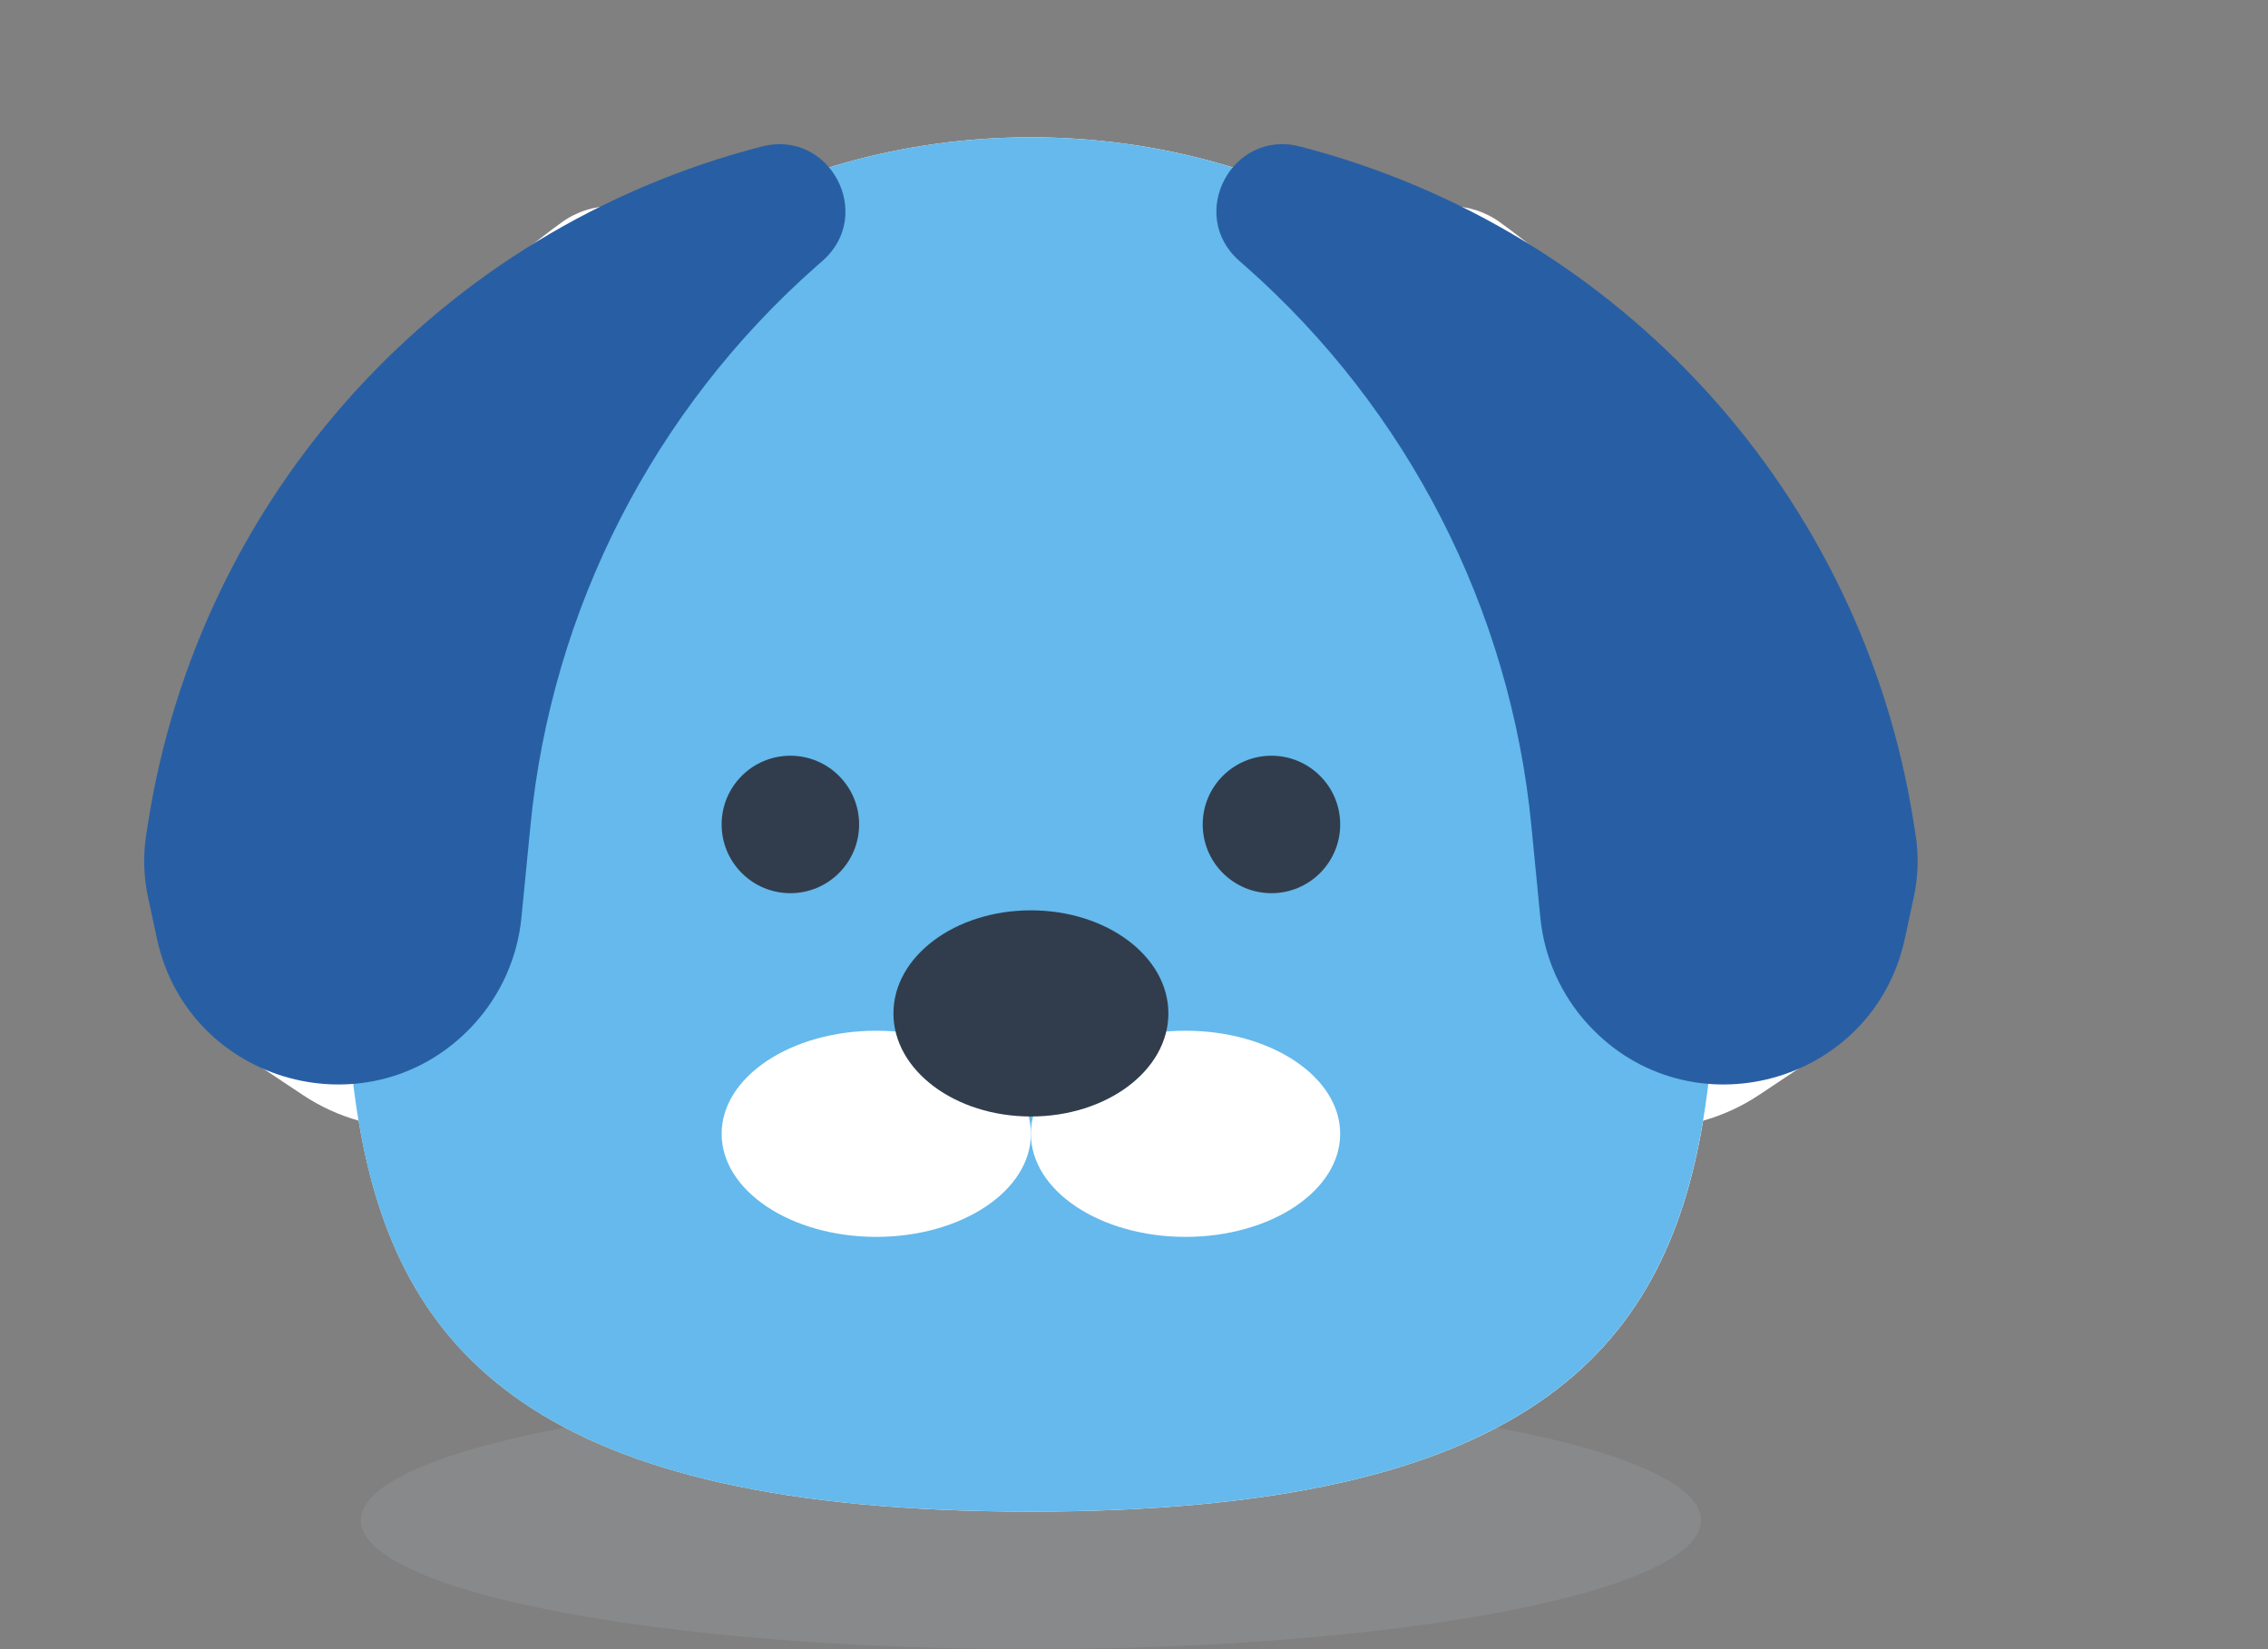 <svg width="44" height="32" viewBox="0 0 44 32" fill="none" xmlns="http://www.w3.org/2000/svg">
<rect x="0" y="0" width="44" height="32" fill="#808080" stroke="none"/>
<ellipse cx="20" cy="29.5" rx="13" ry="2.5" fill="#ACB1B6" fill-opacity="0.2"/>
<path d="M33.042 21.745C32.292 26.232 29.607 29.331 20 29.331C10.393 29.331 7.708 26.232 6.958 21.745C6.578 21.638 6.211 21.471 5.871 21.244L4.844 20.56C4.317 20.209 4 19.617 4 18.983V17.854C4 12.499 6.562 7.467 10.893 4.318C11.179 4.109 11.529 3.997 11.883 3.997C12.399 3.997 12.851 4.211 13.173 4.542C15.17 3.349 17.505 2.664 20 2.664C22.495 2.664 24.83 3.349 26.827 4.542C27.149 4.211 27.601 3.997 28.117 3.997C28.471 3.997 28.821 4.109 29.107 4.318C33.438 7.467 36 12.499 36 17.854V18.983C36 19.617 35.683 20.209 35.156 20.56L34.129 21.244C33.789 21.471 33.422 21.638 33.042 21.745Z" fill="white"/>
<path d="M33.331 15.997C33.331 23.361 33.331 29.331 19.997 29.331C6.664 29.331 6.664 23.361 6.664 15.997C6.664 8.634 12.634 2.664 19.997 2.664C27.361 2.664 33.331 8.634 33.331 15.997Z" fill="#65B9EC"/>
<ellipse cx="17" cy="22" rx="3" ry="2" fill="white"/>
<ellipse cx="23" cy="22" rx="3" ry="2" fill="white"/>
<path d="M16.667 15.997C16.667 16.734 16.07 17.331 15.333 17.331C14.597 17.331 14 16.734 14 15.997C14 15.261 14.597 14.664 15.333 14.664C16.07 14.664 16.667 15.261 16.667 15.997Z" fill="#313D4C"/>
<path d="M22.667 19.664C22.667 20.769 21.473 21.664 20 21.664C18.527 21.664 17.333 20.769 17.333 19.664C17.333 18.559 18.527 17.664 20 17.664C21.473 17.664 22.667 18.559 22.667 19.664Z" fill="#313D4C"/>
<path d="M24.667 17.331C25.403 17.331 26 16.734 26 15.997C26 15.261 25.403 14.664 24.667 14.664C23.93 14.664 23.333 15.261 23.333 15.997C23.333 16.734 23.93 17.331 24.667 17.331Z" fill="#313D4C"/>
<path d="M14.782 2.842C16.097 2.503 16.977 4.162 15.959 5.06L15.838 5.166C12.684 7.949 10.701 11.824 10.292 16.011L10.116 17.804C10.041 18.577 9.716 19.305 9.191 19.878C7.224 22.024 3.654 21.054 3.043 18.207L2.87 17.4C2.786 17.007 2.774 16.601 2.836 16.203L2.869 15.989C3.859 9.621 8.542 4.452 14.782 2.842Z" fill="#285FA4"/>
<path d="M25.218 2.842C23.903 2.503 23.023 4.162 24.041 5.06L24.162 5.166C27.316 7.949 29.298 11.824 29.708 16.011L29.883 17.804C29.959 18.577 30.284 19.305 30.809 19.878C32.776 22.024 36.346 21.054 36.956 18.207L37.13 17.4C37.214 17.007 37.226 16.601 37.164 16.203L37.13 15.989C36.141 9.621 31.457 4.452 25.218 2.842Z" fill="#285FA4"/>
</svg>
